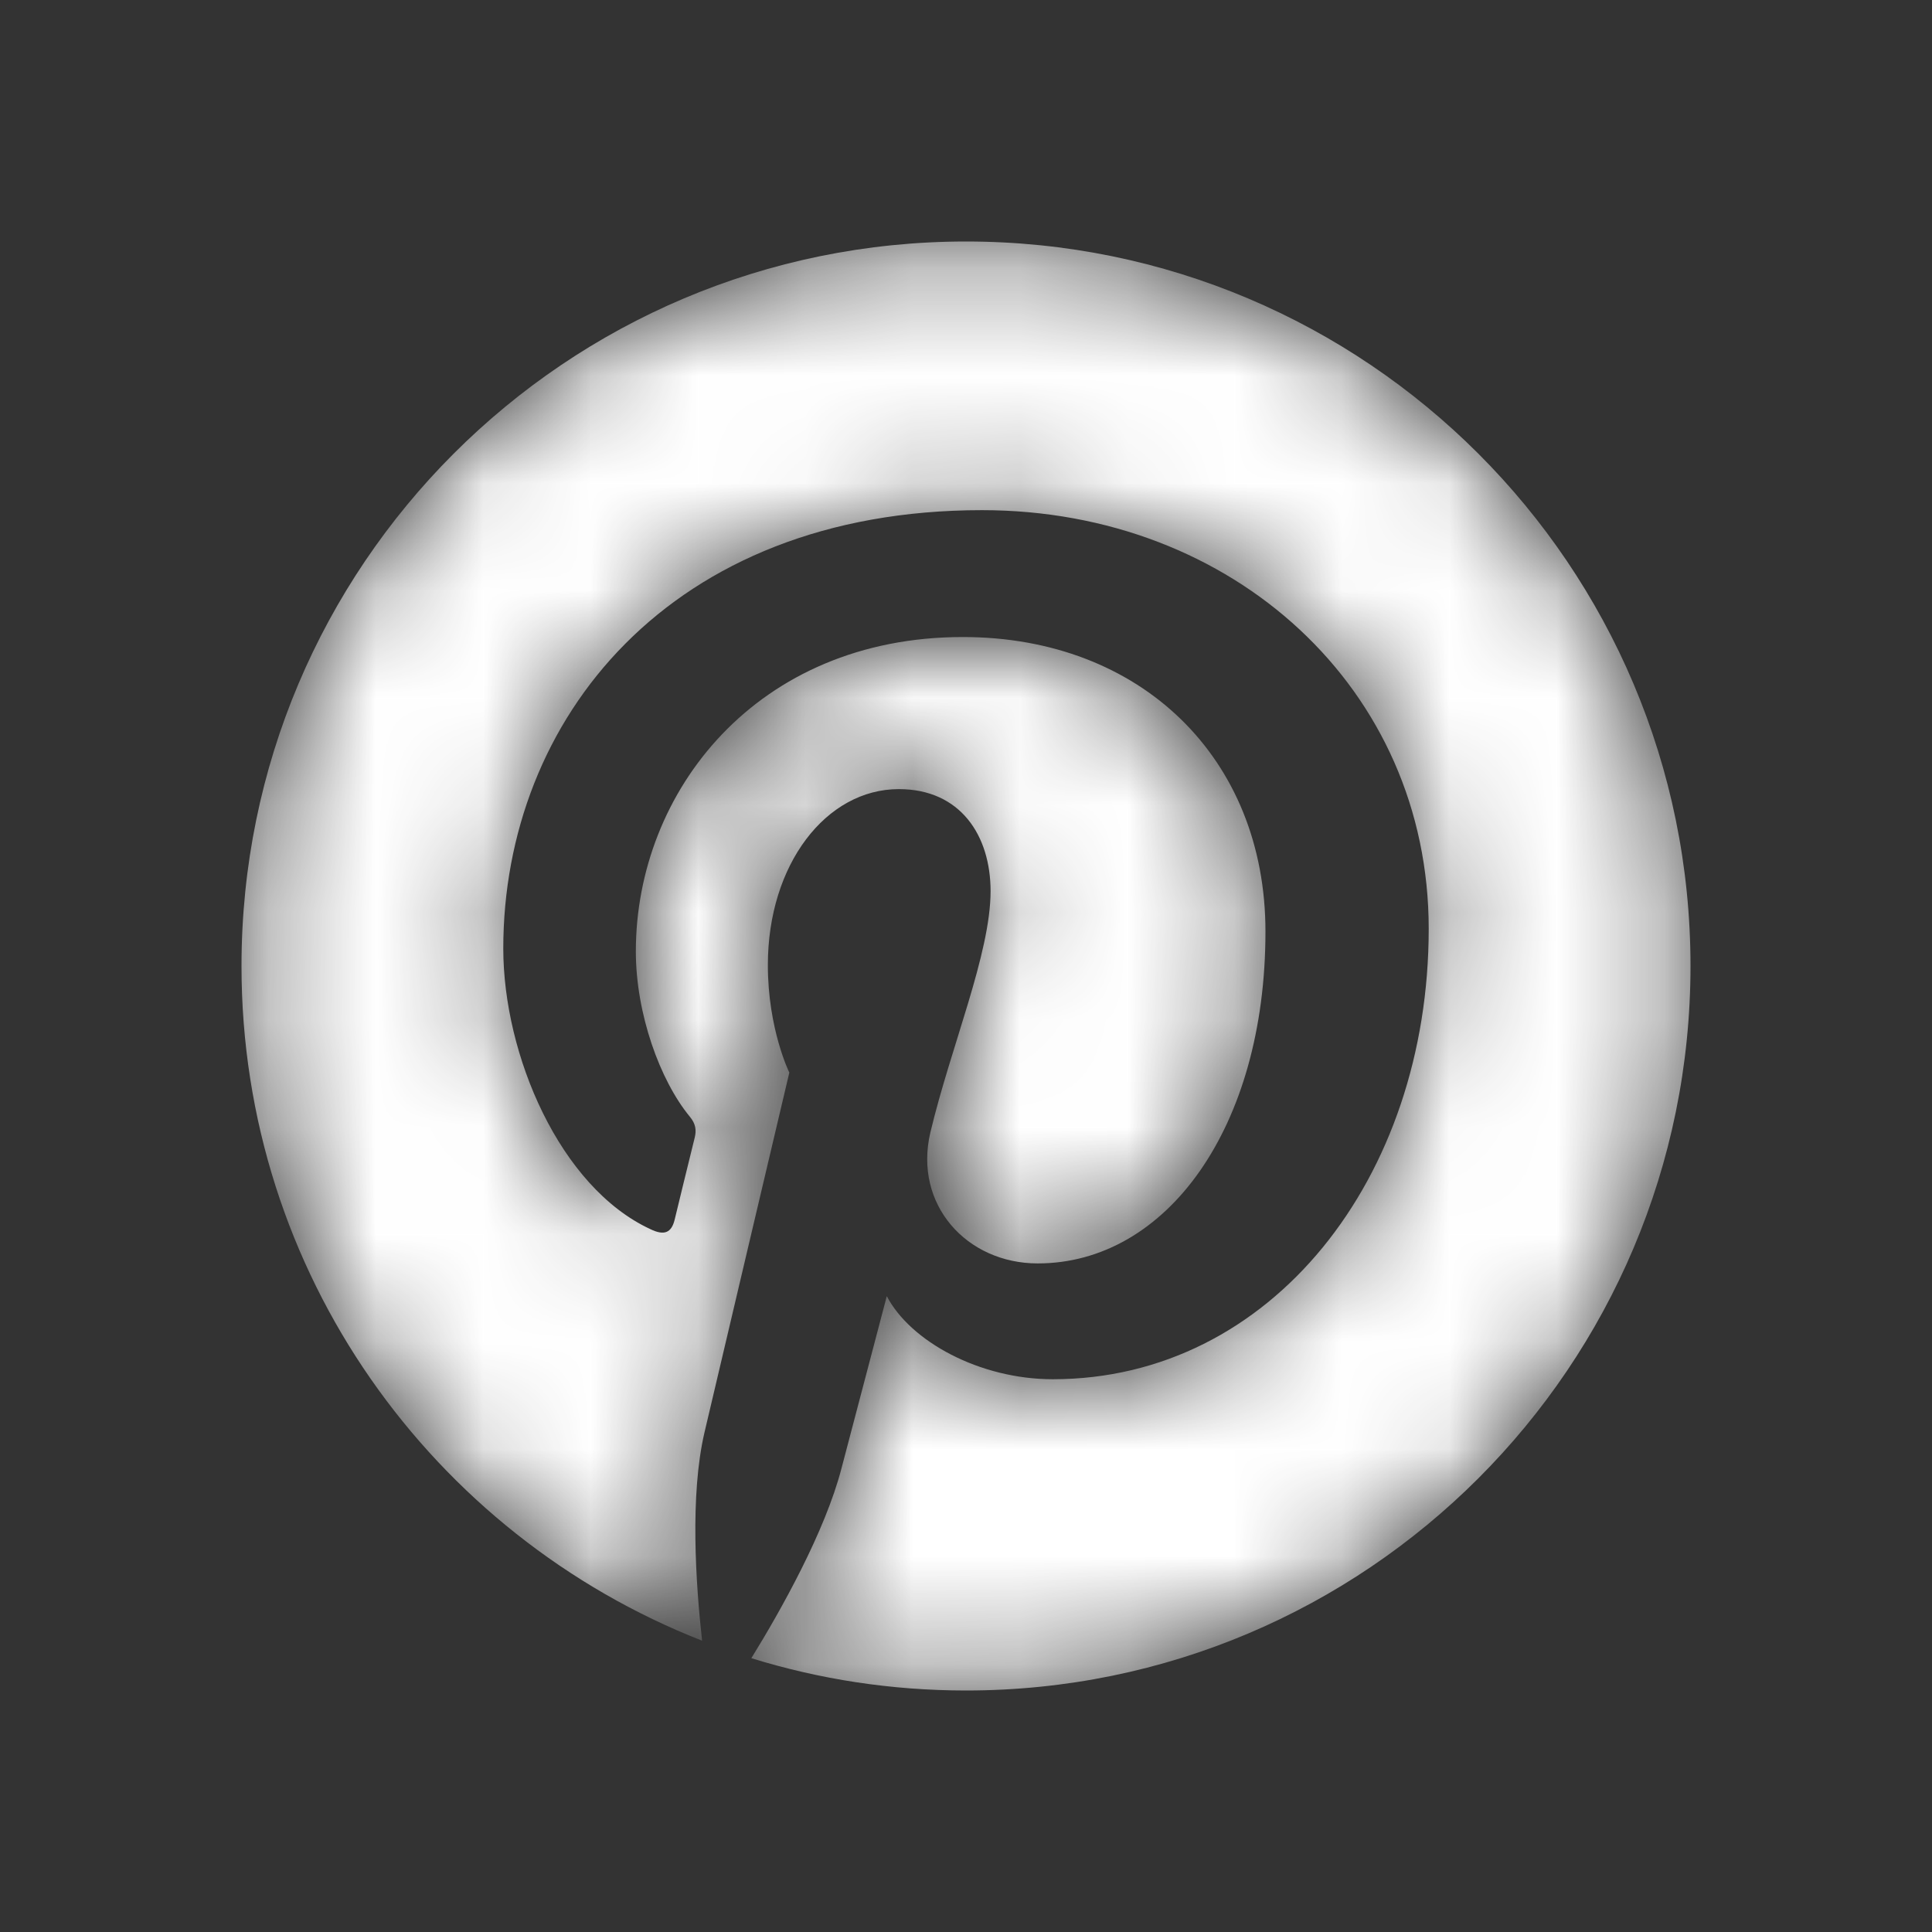 <svg width="18" height="18" viewBox="0 0 18 18" fill="none" xmlns="http://www.w3.org/2000/svg">
<rect x="0" y="0" width="18" height="18" fill="#333333" stroke="none"/>
<g id="IMAGE">
<g id="pinterest-icon">
<mask id="mask0_177_1619" style="mask-type:alpha" maskUnits="userSpaceOnUse" x="2" y="2" width="14" height="14">
<g id="mask-2">
<path id="Vector" d="M9 2.25C5.271 2.25 2.25 5.271 2.25 9C2.25 11.861 4.03 14.302 6.541 15.286C6.482 14.752 6.427 13.933 6.563 13.348C6.686 12.823 7.354 9.993 7.354 9.993C7.354 9.993 7.154 9.589 7.154 8.991C7.154 8.053 7.697 7.352 8.374 7.352C8.949 7.352 9.229 7.785 9.229 8.303C9.229 8.884 8.859 9.749 8.668 10.551C8.51 11.224 9.007 11.771 9.668 11.771C10.868 11.771 11.79 10.505 11.79 8.679C11.79 7.064 10.63 5.935 8.971 5.935C7.051 5.935 5.924 7.374 5.924 8.864C5.924 9.444 6.148 10.066 6.427 10.404C6.482 10.47 6.489 10.529 6.473 10.597C6.42 10.81 6.308 11.27 6.286 11.362C6.256 11.487 6.188 11.514 6.06 11.452C5.216 11.061 4.689 9.828 4.689 8.837C4.689 6.708 6.236 4.753 9.149 4.753C11.492 4.753 13.311 6.42 13.311 8.653C13.311 10.977 11.843 12.85 9.809 12.85C9.125 12.85 8.481 12.496 8.262 12.076C8.262 12.076 7.923 13.364 7.84 13.68C7.688 14.267 7.277 15.001 7 15.449C7.633 15.645 8.303 15.75 9 15.75C12.729 15.75 15.75 12.729 15.75 9C15.75 5.271 12.729 2.25 9 2.25Z" fill="white"/>
</g>
</mask>
<g mask="url(#mask0_177_1619)">
<path id="icon" d="M9 2.25C5.271 2.25 2.25 5.271 2.25 9C2.25 11.861 4.03 14.302 6.541 15.286C6.482 14.752 6.427 13.933 6.563 13.348C6.686 12.823 7.354 9.993 7.354 9.993C7.354 9.993 7.154 9.589 7.154 8.991C7.154 8.053 7.697 7.352 8.374 7.352C8.949 7.352 9.229 7.785 9.229 8.303C9.229 8.884 8.859 9.749 8.668 10.551C8.51 11.224 9.007 11.771 9.668 11.771C10.868 11.771 11.79 10.505 11.79 8.679C11.79 7.064 10.63 5.935 8.971 5.935C7.051 5.935 5.924 7.374 5.924 8.864C5.924 9.444 6.148 10.066 6.427 10.404C6.482 10.47 6.489 10.529 6.473 10.597C6.42 10.81 6.308 11.27 6.286 11.362C6.256 11.487 6.188 11.514 6.06 11.452C5.216 11.061 4.689 9.828 4.689 8.837C4.689 6.708 6.236 4.753 9.149 4.753C11.492 4.753 13.311 6.42 13.311 8.653C13.311 10.977 11.843 12.85 9.809 12.85C9.125 12.85 8.481 12.496 8.262 12.076C8.262 12.076 7.923 13.364 7.84 13.68C7.688 14.267 7.277 15.001 7 15.449C7.633 15.645 8.303 15.75 9 15.75C12.729 15.75 15.75 12.729 15.75 9C15.75 5.271 12.729 2.25 9 2.25Z" fill="white"/>
</g>
</g>
</g>
</svg>
